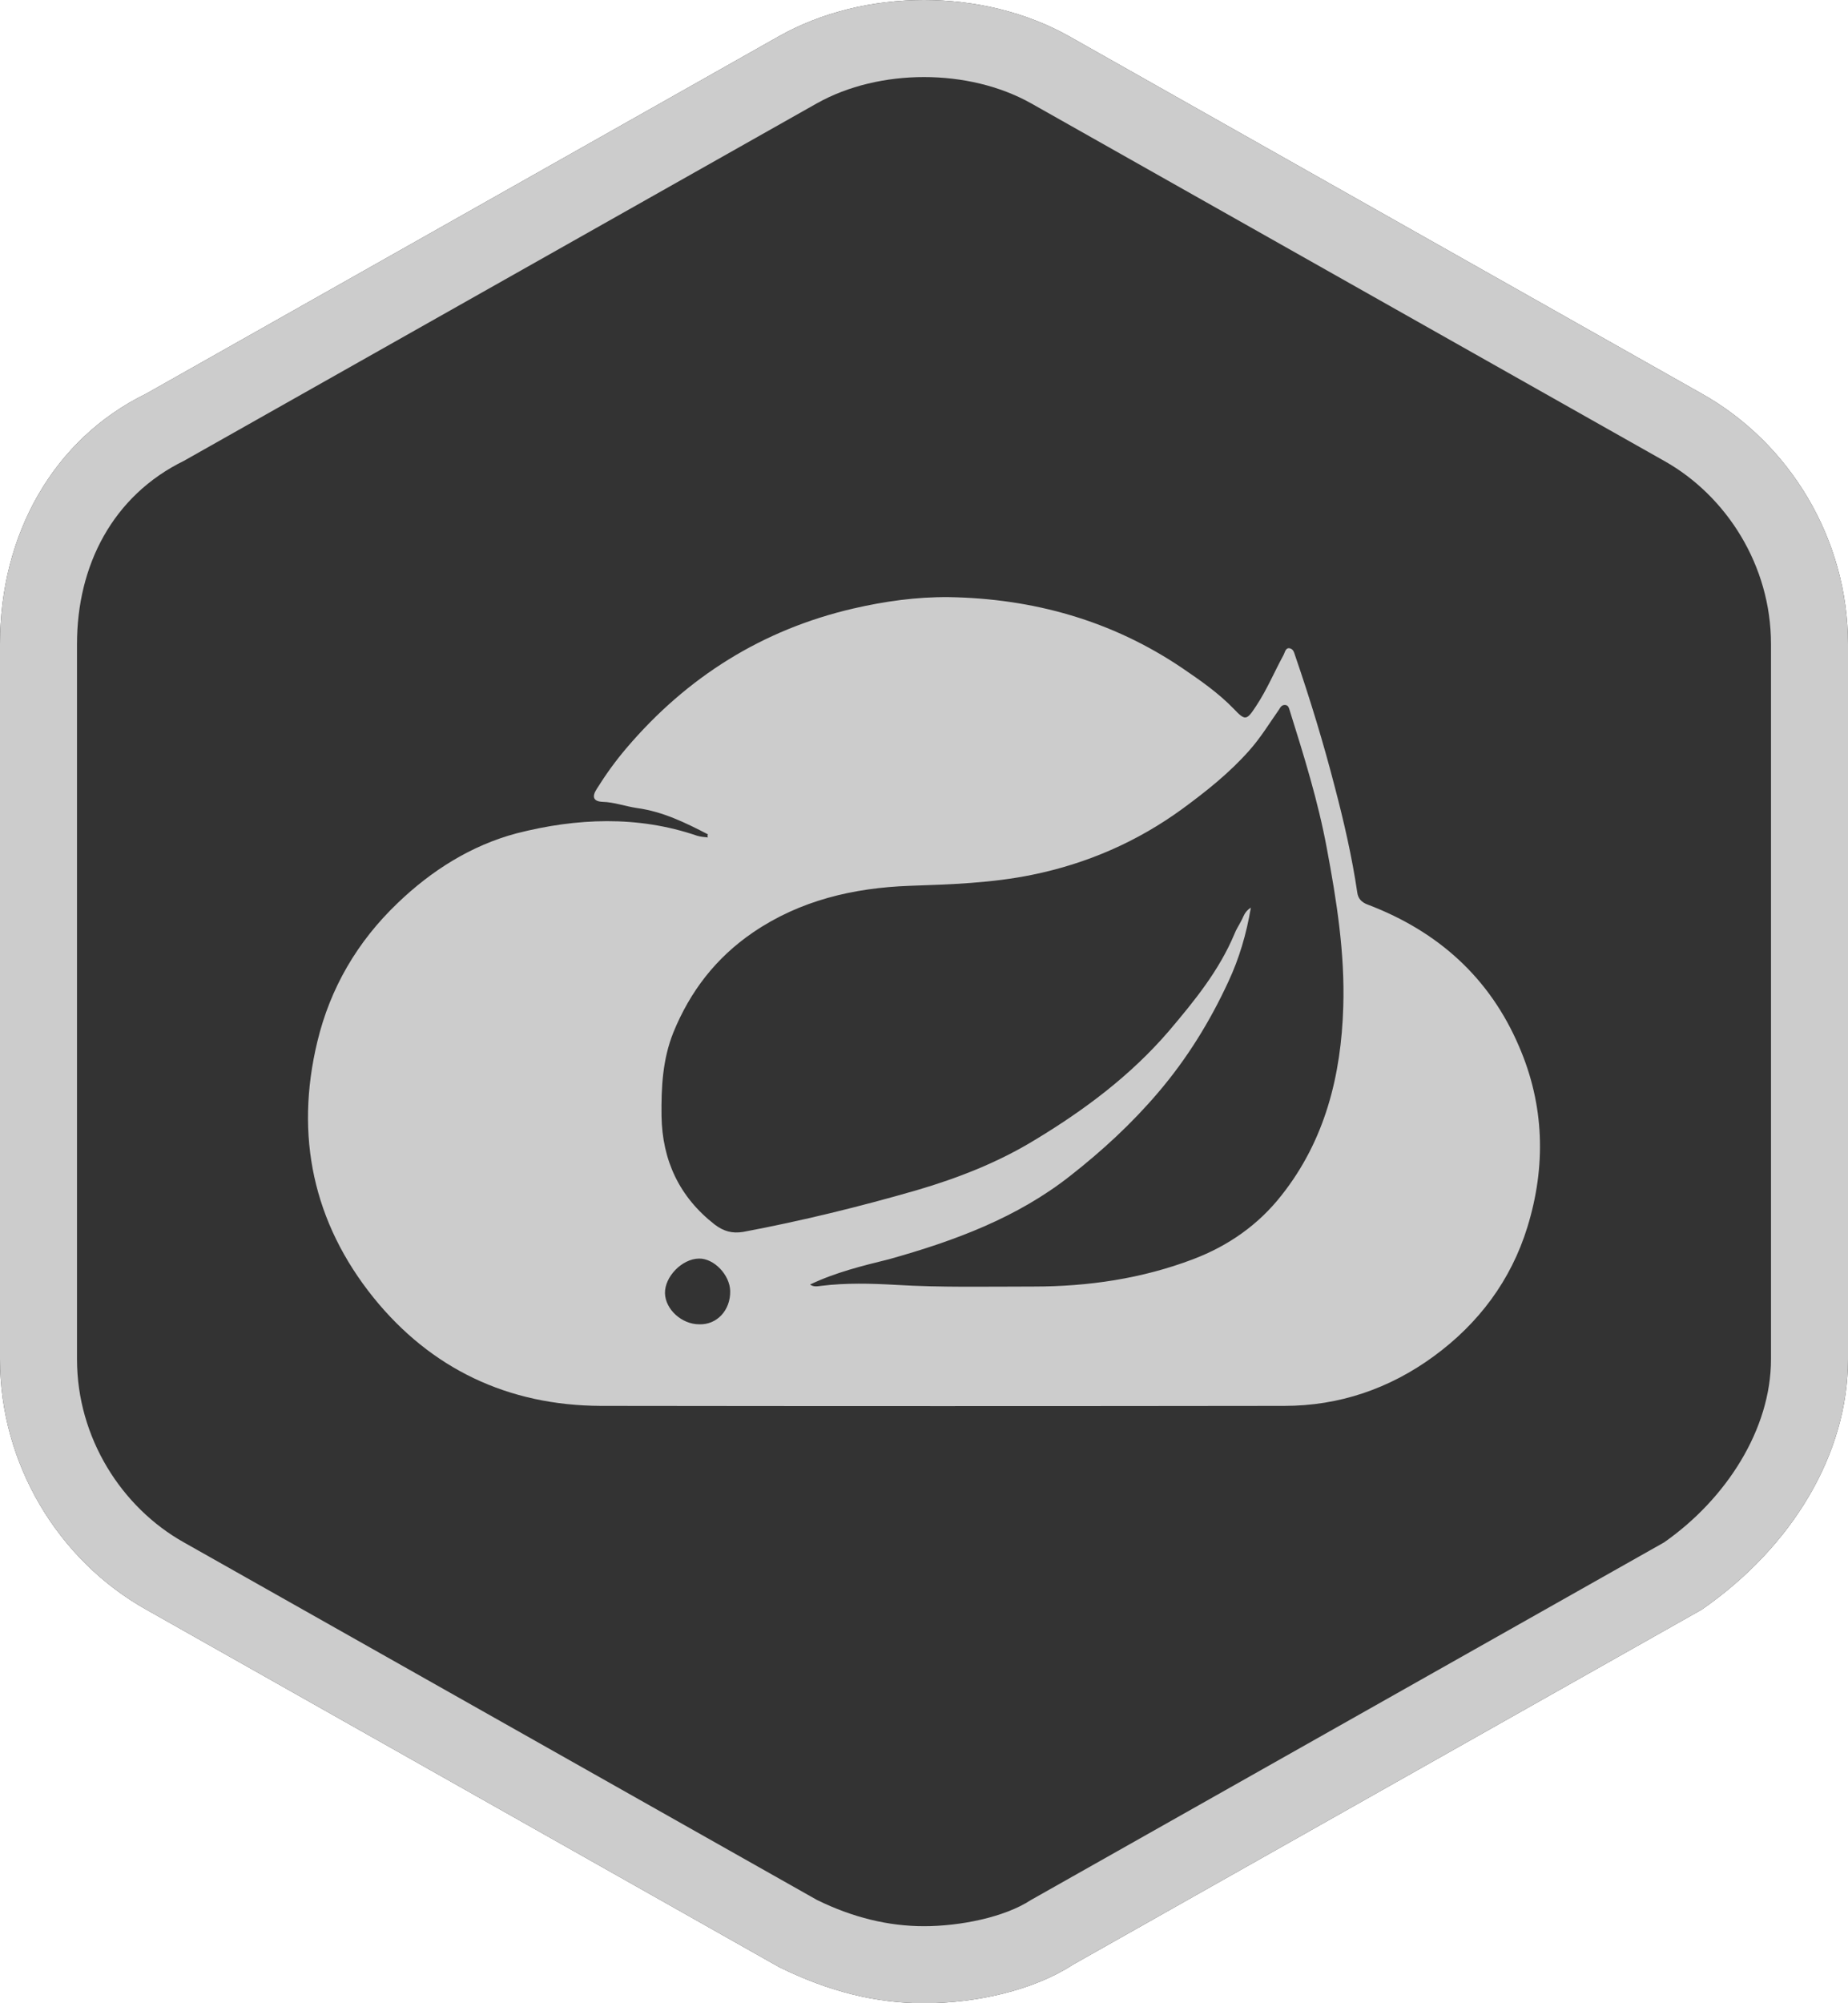 <svg xmlns="http://www.w3.org/2000/svg" width="24" height="26" viewBox="0 0 24 26">
  <rect x="0" y="0" width="24" height="26" fill="#333333" stroke="none"/>
  <g fill="none">
    <path fill="#FFF" d="M24,8.358 C24,7.004 23.249,5.751 22.098,5.108 L13.881,0.469 C12.764,-0.156 11.236,-0.156 10.123,0.467 L1.898,5.11 C0.697,5.695 0,6.931 0,8.358 L0,0 L24,0 L24,8.358 Z M24,17.642 L24,26 L0,26 L0,17.642 C0,18.996 0.751,20.249 1.902,20.892 L10.119,25.531 C10.768,25.85 11.38,26 12,26 C12.685,26 13.428,25.829 13.936,25.498 L22.102,20.89 C23.277,20.075 24,18.868 24,17.642 Z"/>
    <path fill="#CCC" d="M23,8.358 C23,7.34 22.421,6.434 21.611,5.981 L13.389,1.34 C12.579,0.887 11.421,0.887 10.611,1.34 L2.389,5.981 C1.463,6.434 1,7.34 1,8.358 L1,17.642 C1,18.66 1.579,19.566 2.389,20.019 L10.611,24.66 C11.074,24.887 11.537,25 12,25 C12.463,25 13.042,24.887 13.389,24.66 L21.611,20.019 C22.421,19.453 23,18.547 23,17.642 L23,8.358 Z M24,8.358 L24,17.642 C24,18.868 23.277,20.075 22.102,20.89 L13.936,25.498 C13.428,25.829 12.685,26 12,26 C11.38,26 10.768,25.85 10.119,25.531 L1.902,20.892 C0.751,20.249 0,18.996 0,17.642 L0,8.358 C0,6.931 0.697,5.695 1.898,5.11 L10.123,0.467 C11.236,-0.156 12.764,-0.156 13.881,0.469 L22.098,5.108 C23.249,5.751 24,7.004 24,8.358 Z"/>
    <path fill="#CCC" d="M9.194,10.829 C8.899,10.676 8.605,10.533 8.274,10.488 C8.12,10.465 7.975,10.411 7.826,10.407 C7.704,10.402 7.685,10.34 7.749,10.241 C7.867,10.052 7.993,9.877 8.138,9.707 C8.922,8.787 9.9,8.172 11.082,7.898 C11.49,7.804 11.902,7.746 12.323,7.75 C13.419,7.768 14.442,8.055 15.352,8.67 C15.583,8.827 15.823,8.993 16.023,9.2 C16.172,9.357 16.19,9.352 16.313,9.164 C16.453,8.953 16.548,8.724 16.67,8.5 C16.688,8.464 16.697,8.405 16.747,8.414 C16.797,8.423 16.806,8.468 16.82,8.509 C17.014,9.074 17.187,9.64 17.336,10.218 C17.454,10.667 17.558,11.12 17.626,11.578 C17.635,11.659 17.68,11.713 17.771,11.744 C18.677,12.09 19.347,12.691 19.727,13.58 C20.058,14.342 20.08,15.137 19.836,15.927 C19.623,16.618 19.202,17.179 18.618,17.605 C18.047,18.022 17.395,18.247 16.679,18.247 C13.722,18.251 10.76,18.251 7.803,18.247 C6.599,18.242 5.598,17.766 4.851,16.842 C4.067,15.868 3.827,14.742 4.121,13.521 C4.289,12.821 4.642,12.22 5.163,11.722 C5.602,11.3 6.119,10.972 6.712,10.815 C7.486,10.618 8.279,10.582 9.053,10.847 C9.094,10.86 9.148,10.865 9.194,10.869 C9.184,10.851 9.189,10.842 9.194,10.829 Z M10.52,16.672 C10.57,16.707 10.62,16.694 10.665,16.689 C10.987,16.649 11.313,16.658 11.63,16.676 C12.228,16.712 12.825,16.698 13.423,16.698 C14.134,16.698 14.832,16.595 15.493,16.344 C15.955,16.169 16.344,15.895 16.643,15.514 C17.209,14.8 17.418,13.957 17.445,13.068 C17.467,12.372 17.359,11.69 17.232,11.013 C17.119,10.402 16.933,9.806 16.747,9.213 C16.738,9.182 16.729,9.155 16.693,9.15 C16.648,9.146 16.63,9.177 16.611,9.209 C16.485,9.388 16.371,9.577 16.222,9.743 C15.968,10.03 15.669,10.268 15.357,10.497 C14.768,10.927 14.112,11.21 13.405,11.354 C12.884,11.461 12.345,11.479 11.811,11.497 C11.082,11.524 10.389,11.686 9.778,12.103 C9.298,12.431 8.963,12.866 8.745,13.4 C8.605,13.75 8.587,14.109 8.591,14.482 C8.6,15.06 8.822,15.536 9.284,15.895 C9.397,15.98 9.506,16.012 9.651,15.989 C10.412,15.846 11.163,15.662 11.911,15.446 C12.445,15.289 12.961,15.087 13.432,14.8 C14.08,14.41 14.682,13.961 15.18,13.382 C15.511,12.992 15.833,12.597 16.032,12.121 C16.054,12.063 16.091,12.009 16.118,11.955 C16.15,11.901 16.159,11.834 16.245,11.78 C16.186,12.13 16.091,12.444 15.955,12.736 C15.715,13.256 15.416,13.741 15.04,14.181 C14.696,14.585 14.315,14.935 13.903,15.258 C13.21,15.805 12.395,16.106 11.544,16.344 C11.2,16.429 10.851,16.514 10.52,16.672 Z M9.483,16.757 C9.479,16.546 9.271,16.33 9.076,16.335 C8.854,16.339 8.632,16.573 8.636,16.784 C8.641,16.995 8.854,17.188 9.08,17.188 C9.311,17.197 9.488,17.004 9.483,16.757 Z"/>
  </g>
</svg>
